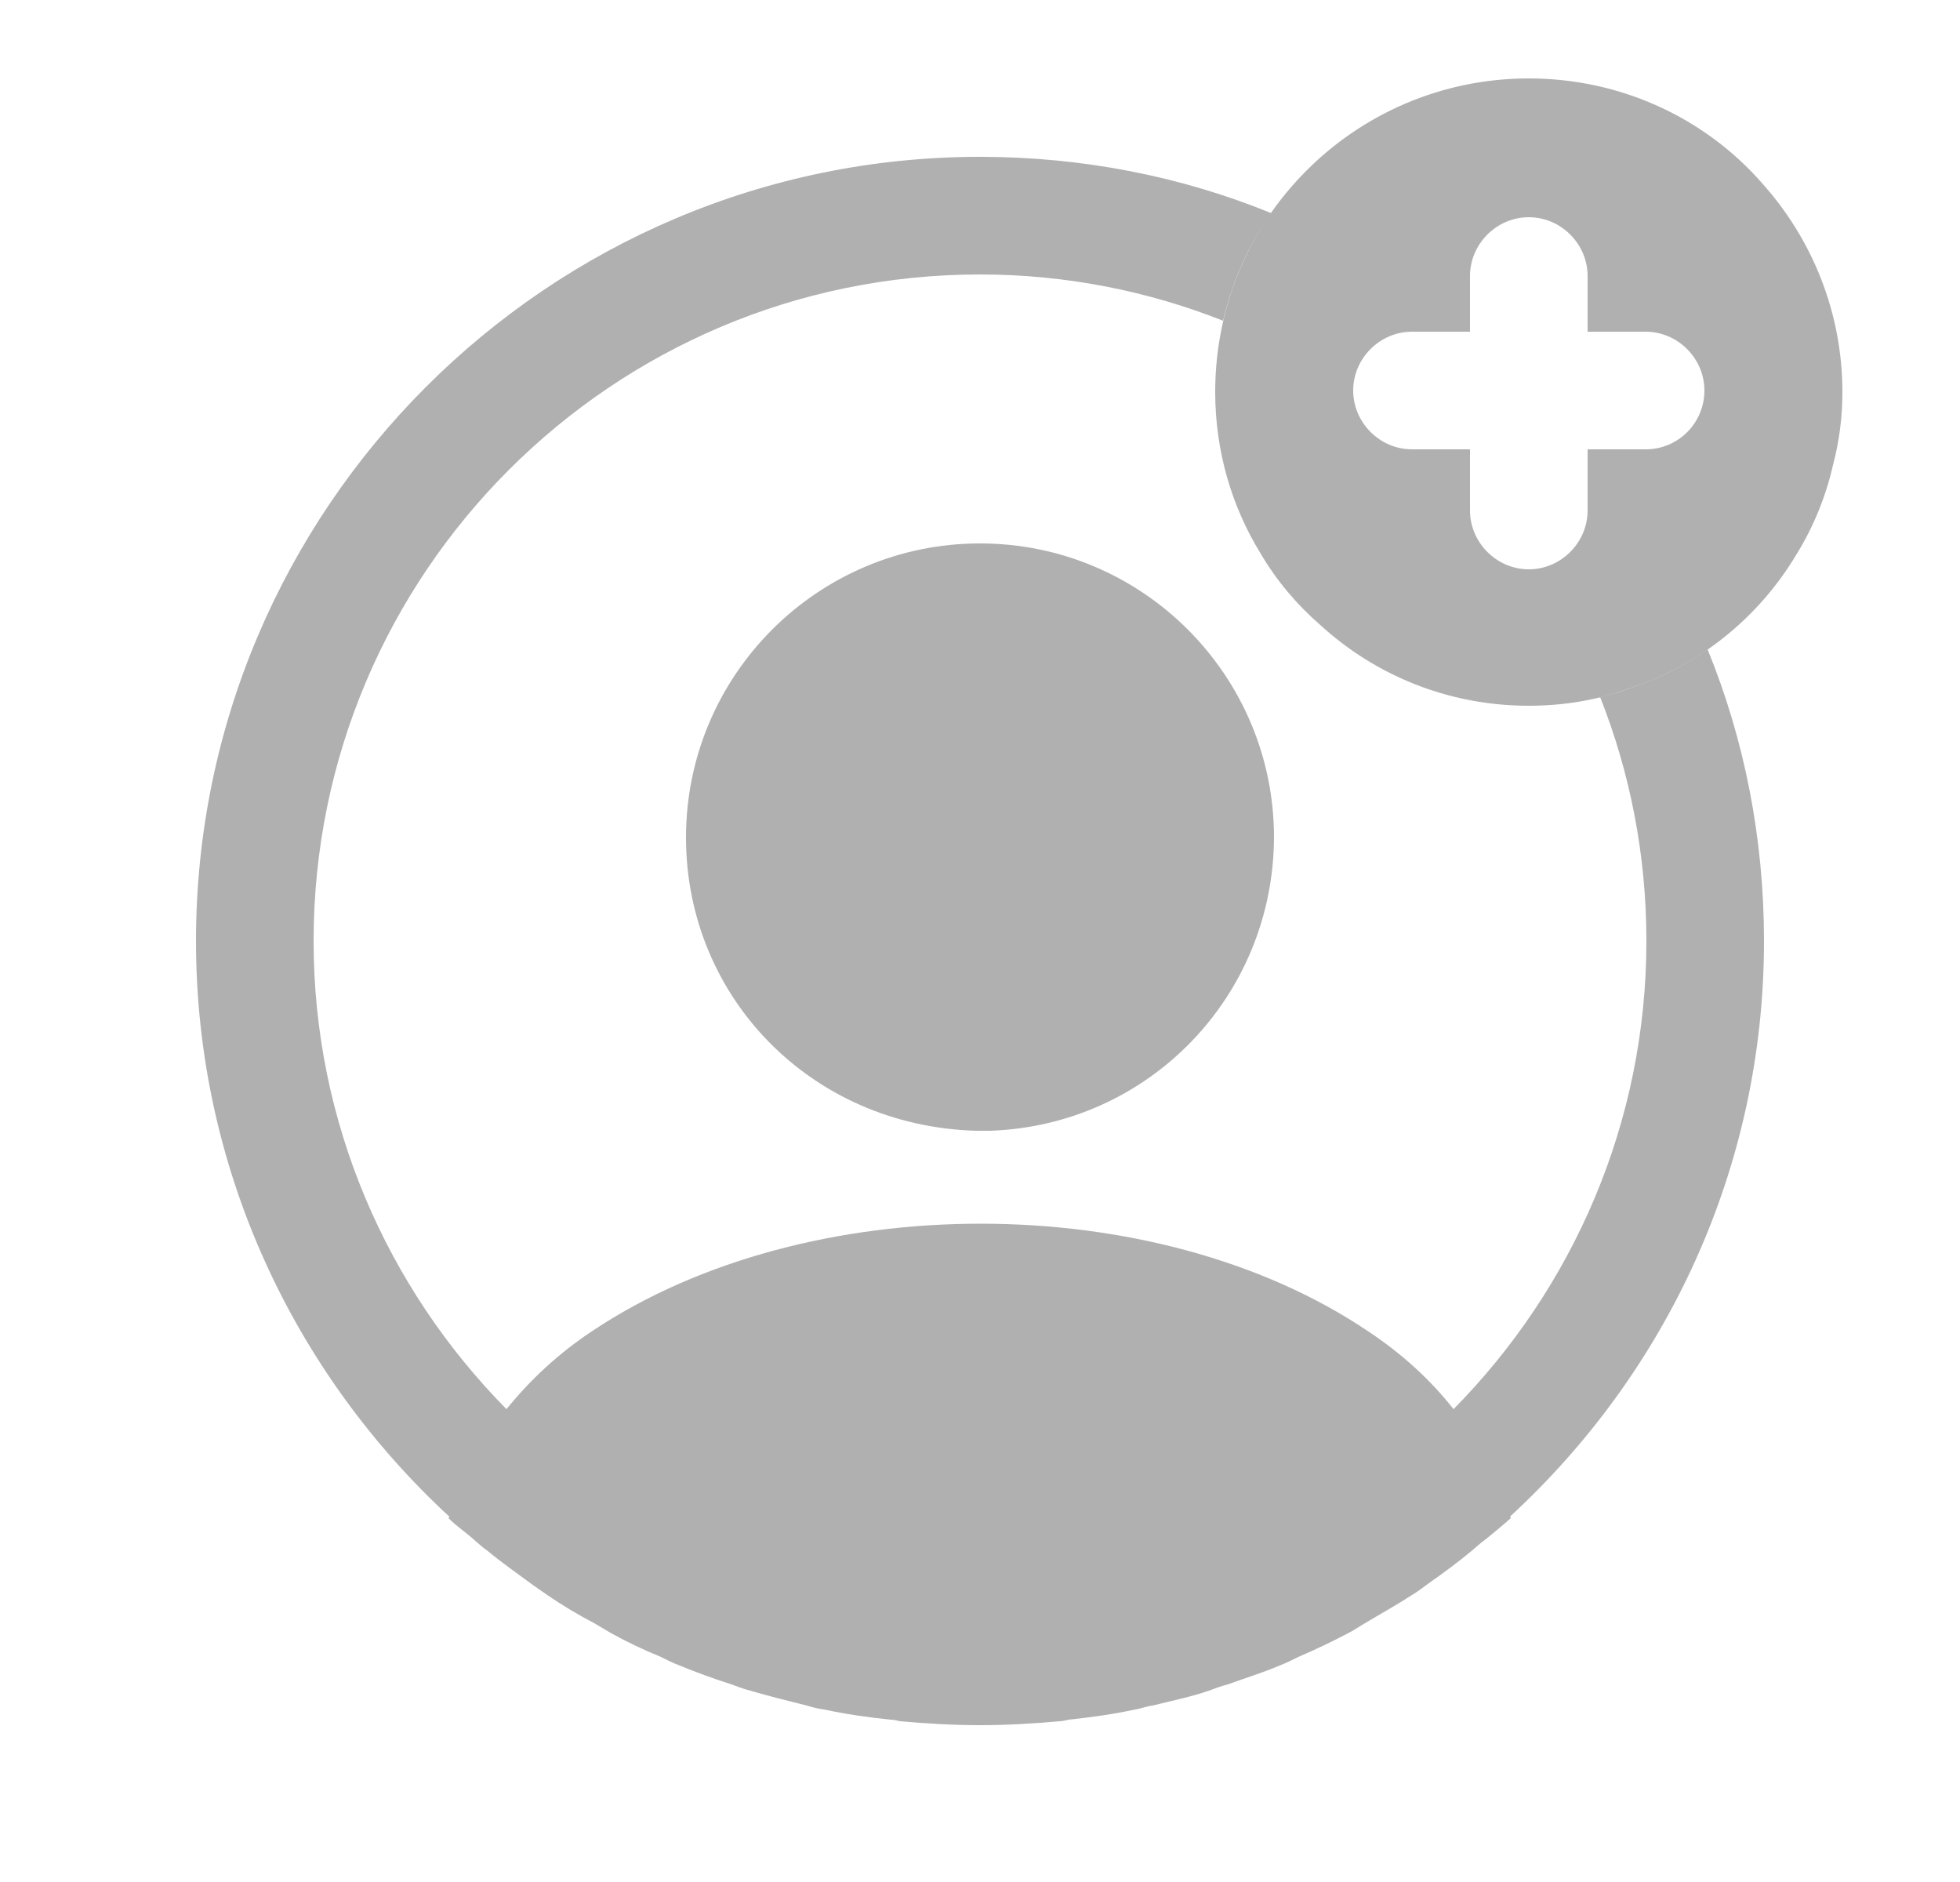 <svg width="25" height="24" viewBox="0 0 25 24" fill="none" xmlns="http://www.w3.org/2000/svg">
<path d="M22.47 2.33C21.75 1.51 20.68 1 19.5 1C18.38 1 17.36 1.46 16.63 2.21C16.21 2.64 15.89 3.16 15.7 3.74C15.57 4.14 15.5 4.56 15.5 5C15.5 5.75 15.71 6.46 16.08 7.06C16.28 7.4 16.54 7.71 16.84 7.97C17.54 8.61 18.47 9 19.5 9C19.94 9 20.36 8.93 20.75 8.79C21.67 8.5 22.44 7.87 22.92 7.06C23.13 6.72 23.29 6.33 23.38 5.93C23.46 5.63 23.5 5.32 23.5 5C23.5 3.98 23.11 3.04 22.47 2.33ZM20.99 5.73H20.25V6.51C20.25 6.92 19.91 7.26 19.5 7.26C19.09 7.26 18.75 6.92 18.75 6.51V5.73H18.01C17.6 5.73 17.26 5.39 17.26 4.98C17.26 4.57 17.6 4.23 18.01 4.23H18.75V3.52C18.75 3.11 19.09 2.77 19.5 2.77C19.91 2.77 20.25 3.11 20.25 3.52V4.23H20.99C21.4 4.23 21.74 4.57 21.74 4.98C21.74 5.39 21.41 5.73 20.99 5.73Z" fill="#B0B0B0"/>
<path d="M22.5 12C22.5 10.69 22.25 9.43 21.78 8.28C21.47 8.5 21.12 8.67 20.75 8.79C20.64 8.83 20.53 8.86 20.41 8.89C20.79 9.85 21 10.9 21 12C21 14.32 20.06 16.43 18.54 17.97C18.25 17.6 17.88 17.26 17.44 16.97C14.73 15.15 10.29 15.15 7.56 16.97C7.12 17.26 6.76 17.6 6.46 17.97C4.94 16.43 4 14.32 4 12C4 7.31 7.81 3.5 12.5 3.5C13.59 3.5 14.64 3.71 15.6 4.09C15.63 3.97 15.66 3.86 15.7 3.74C15.82 3.37 15.99 3.03 16.22 2.72C15.07 2.25 13.81 2 12.5 2C6.99 2 2.5 6.49 2.5 12C2.5 14.9 3.75 17.51 5.73 19.34C5.73 19.35 5.73 19.35 5.72 19.36C5.82 19.46 5.94 19.54 6.04 19.63C6.1 19.68 6.15 19.73 6.21 19.77C6.39 19.92 6.59 20.06 6.78 20.2C6.85 20.25 6.91 20.29 6.98 20.34C7.17 20.47 7.37 20.59 7.58 20.7C7.65 20.74 7.73 20.79 7.8 20.83C8 20.94 8.21 21.04 8.43 21.13C8.51 21.17 8.59 21.21 8.67 21.24C8.89 21.33 9.11 21.41 9.33 21.48C9.41 21.51 9.49 21.54 9.57 21.56C9.81 21.63 10.05 21.69 10.29 21.75C10.36 21.77 10.43 21.79 10.51 21.8C10.79 21.86 11.07 21.9 11.36 21.93C11.4 21.93 11.44 21.94 11.48 21.95C11.82 21.98 12.16 22 12.5 22C12.84 22 13.18 21.98 13.51 21.95C13.55 21.95 13.59 21.94 13.63 21.93C13.92 21.9 14.2 21.86 14.48 21.8C14.55 21.79 14.62 21.76 14.7 21.75C14.94 21.69 15.19 21.64 15.42 21.56C15.5 21.53 15.58 21.5 15.66 21.48C15.88 21.4 16.11 21.33 16.32 21.24C16.4 21.21 16.48 21.17 16.56 21.13C16.77 21.04 16.98 20.94 17.19 20.83C17.27 20.79 17.34 20.74 17.41 20.7C17.61 20.58 17.81 20.47 18.01 20.34C18.08 20.3 18.14 20.25 18.21 20.2C18.41 20.06 18.6 19.92 18.78 19.77C18.84 19.72 18.89 19.67 18.95 19.63C19.06 19.54 19.17 19.45 19.27 19.36C19.27 19.35 19.27 19.35 19.26 19.34C21.25 17.51 22.5 14.9 22.5 12Z" fill="#B0B0B0"/>
<path d="M12.5 6.93C10.43 6.93 8.75 8.61 8.75 10.68C8.75 12.71 10.34 14.36 12.45 14.42C12.48 14.42 12.52 14.42 12.54 14.42C12.56 14.42 12.59 14.42 12.61 14.42C12.62 14.42 12.63 14.42 12.63 14.42C14.65 14.35 16.24 12.71 16.25 10.68C16.25 8.61 14.57 6.93 12.5 6.93Z" fill="#B0B0B0"/>
</svg>
